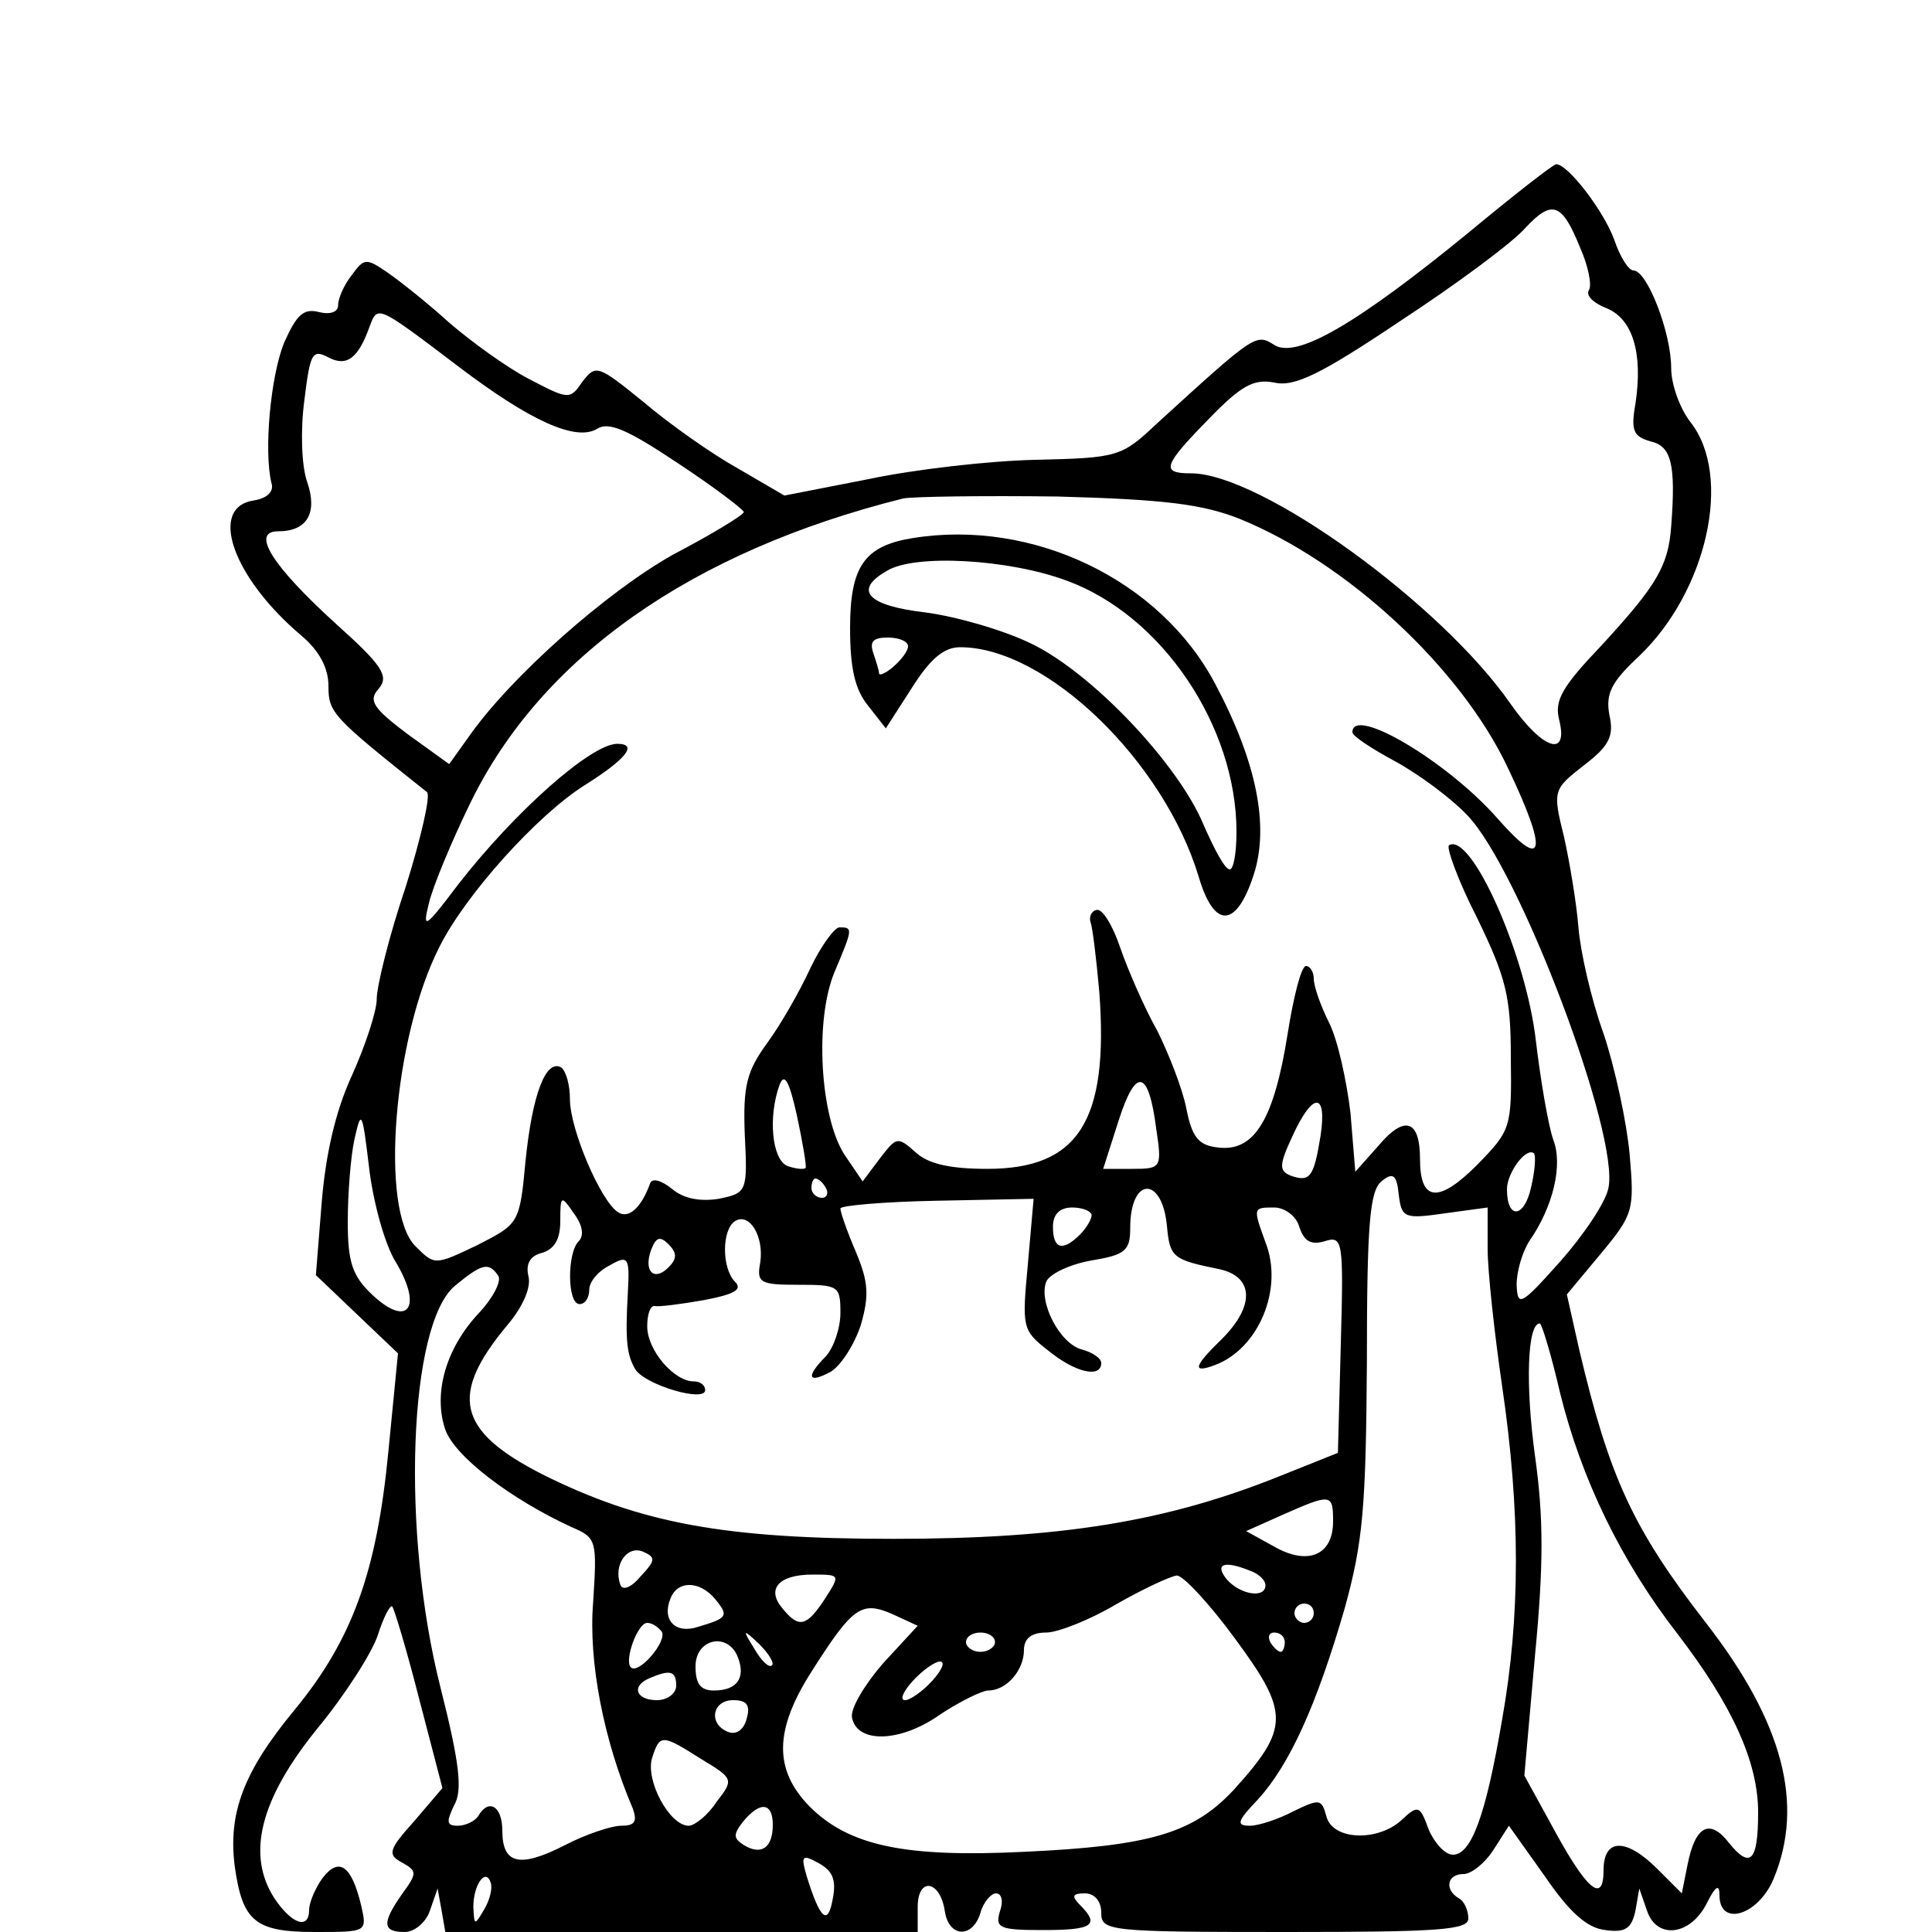 <?xml version="1.0" standalone="no"?>
<!DOCTYPE svg PUBLIC "-//W3C//DTD SVG 20010904//EN"
 "http://www.w3.org/TR/2001/REC-SVG-20010904/DTD/svg10.dtd">
<svg version="1.0" xmlns="http://www.w3.org/2000/svg"
 width="200pt" height="200pt" viewBox="0 0 200 200"
 preserveAspectRatio="xMidYMid meet">

<g transform="translate(0,200) scale(0.1,-0.1)"
fill="#000000" stroke="none">
<path d="M1520 1759 c-115 -94 -178 -131 -201 -116 -19 12 -20 11 -122 -82
-36 -34 -40 -35 -125 -37 -48 -1 -126 -10 -173 -20 l-87 -17 -48 28 c-27 15
-71 46 -98 69 -47 38 -49 39 -63 21 -13 -19 -14 -19 -56 3 -23 12 -60 39 -82
58 -22 20 -51 43 -64 52 -22 15 -24 15 -37 -3 -8 -10 -14 -24 -14 -31 0 -7 -8
-10 -20 -7 -16 4 -23 -3 -36 -32 -14 -35 -21 -112 -13 -145 3 -9 -5 -16 -18
-18 -48 -7 -22 -80 49 -140 19 -16 28 -34 28 -52 0 -28 4 -32 102 -110 4 -3
-6 -47 -22 -98 -17 -50 -30 -103 -30 -116 0 -13 -12 -49 -26 -80 -17 -37 -27
-82 -31 -131 l-6 -75 43 -41 42 -40 -10 -102 c-12 -124 -37 -194 -97 -267 -53
-64 -69 -107 -62 -162 8 -57 21 -68 83 -68 54 0 54 0 48 27 -10 42 -23 51 -40
29 -8 -11 -14 -26 -14 -33 0 -21 -18 -15 -36 12 -29 45 -15 102 44 175 29 35
57 79 63 97 6 19 13 32 15 30 2 -2 15 -45 28 -96 l24 -92 -29 -34 c-27 -30
-28 -35 -13 -43 16 -9 16 -11 0 -33 -21 -30 -20 -39 3 -39 10 0 22 10 26 22
l8 23 4 -22 4 -23 245 0 244 0 0 26 c0 31 23 28 28 -4 4 -28 29 -29 37 -2 3
11 11 20 16 20 6 0 8 -8 4 -19 -5 -17 0 -19 45 -19 51 0 59 5 38 26 -9 9 -8
12 5 12 10 0 17 -8 17 -20 0 -19 7 -20 190 -20 159 0 190 2 190 14 0 8 -4 18
-10 21 -15 9 -12 25 5 25 8 0 22 11 31 25 l16 25 37 -52 c26 -38 44 -54 63
-56 21 -3 27 2 31 20 l4 23 8 -23 c10 -30 45 -26 62 8 9 18 13 20 13 8 0 -33
40 -21 56 17 32 77 10 162 -70 265 -76 98 -100 151 -131 282 l-13 58 35 42
c34 41 35 45 30 103 -3 33 -15 89 -27 125 -13 36 -24 85 -26 110 -2 25 -9 67
-15 94 -12 48 -11 49 21 74 26 20 31 30 26 52 -4 22 2 34 31 61 70 67 97 186
53 242 -11 14 -20 39 -20 56 0 37 -25 101 -39 101 -5 0 -14 14 -20 32 -11 30
-48 78 -60 78 -3 0 -44 -32 -91 -71z m116 -16 c8 -18 12 -38 9 -43 -4 -6 5
-14 18 -19 27 -11 38 -46 30 -99 -5 -28 -2 -34 16 -39 21 -5 26 -23 21 -88 -3
-41 -15 -61 -72 -123 -41 -43 -49 -57 -44 -77 10 -40 -17 -31 -50 16 -72 104
-259 239 -331 239 -32 0 -29 8 19 57 33 34 46 41 67 37 21 -5 49 9 131 64 58
38 116 81 129 96 28 30 38 26 57 -21z m-1162 -122 c75 -57 122 -78 144 -65 12
8 32 -1 83 -35 38 -25 68 -48 69 -51 0 -3 -33 -23 -73 -44 -68 -38 -168 -126
-212 -189 l-20 -28 -43 31 c-36 27 -41 35 -30 47 11 13 4 24 -44 67 -66 60
-89 96 -60 96 30 0 41 19 30 51 -6 17 -7 54 -3 84 6 49 8 54 25 45 19 -10 31
-1 43 33 8 21 8 21 91 -42z m809 -158 c111 -45 229 -154 278 -258 42 -88 38
-108 -11 -52 -52 59 -150 117 -150 89 0 -4 20 -17 44 -30 24 -13 58 -38 75
-56 54 -56 158 -331 146 -386 -3 -15 -26 -49 -50 -76 -41 -46 -44 -47 -45 -24
0 14 6 34 13 45 25 36 35 79 25 105 -5 14 -13 60 -18 102 -10 89 -67 217 -90
203 -3 -2 9 -36 29 -75 30 -62 35 -81 35 -145 1 -73 0 -75 -35 -111 -40 -40
-59 -38 -59 6 0 41 -16 46 -43 14 l-24 -27 -5 61 c-4 33 -13 75 -22 93 -9 18
-16 38 -16 46 0 7 -4 13 -8 13 -5 0 -13 -32 -19 -70 -14 -88 -34 -122 -71
-118 -21 2 -28 10 -34 41 -4 20 -18 56 -30 80 -13 23 -30 62 -38 85 -8 24 -19
42 -25 40 -5 -1 -8 -7 -6 -13 2 -5 6 -38 9 -72 10 -134 -22 -183 -116 -183
-38 0 -61 5 -74 17 -19 17 -20 16 -37 -6 l-18 -24 -19 28 c-25 39 -31 139 -10
189 19 45 19 46 5 46 -5 0 -19 -19 -30 -42 -11 -24 -31 -59 -45 -78 -21 -29
-25 -44 -23 -95 3 -59 2 -60 -27 -66 -19 -3 -36 0 -48 10 -11 9 -21 12 -23 6
-9 -25 -22 -37 -33 -30 -18 11 -50 86 -50 117 0 15 -4 29 -9 33 -16 9 -30 -28
-37 -97 -6 -65 -7 -65 -50 -87 -44 -21 -44 -21 -64 -1 -37 37 -23 216 25 310
27 54 101 136 150 167 43 27 56 43 34 43 -27 0 -106 -70 -165 -146 -34 -45
-37 -47 -30 -19 4 17 23 63 43 104 73 150 228 260 448 315 11 2 83 3 160 2
111 -3 150 -8 188 -23z m-449 -672 c-2 -2 -10 -1 -19 2 -16 7 -20 51 -8 84 5
13 10 4 18 -32 6 -28 10 -52 9 -54z m363 40 c6 -40 5 -41 -25 -41 l-30 0 16
50 c18 56 31 53 39 -9z m170 -7 c-7 -43 -11 -48 -31 -41 -12 5 -12 11 2 41 21
46 36 46 29 0z m-957 -131 c28 -47 12 -68 -25 -33 -20 19 -25 33 -25 75 0 29
3 68 7 86 7 31 8 29 15 -29 4 -35 16 -80 28 -99z m1175 78 c-7 -32 -25 -34
-25 -2 0 17 20 44 28 37 2 -3 1 -18 -3 -35z m-89 -27 l44 6 0 -43 c0 -23 7
-87 15 -142 19 -129 19 -238 0 -345 -17 -100 -32 -140 -51 -140 -8 0 -19 12
-25 26 -9 25 -11 26 -28 10 -25 -23 -72 -21 -78 4 -5 18 -7 18 -34 5 -15 -8
-36 -15 -45 -15 -15 0 -13 5 8 27 33 36 61 98 90 198 19 69 22 104 23 255 0
143 3 177 15 187 12 10 16 7 18 -14 3 -24 6 -25 48 -19z m-641 26 c3 -5 1 -10
-4 -10 -6 0 -11 5 -11 10 0 6 2 10 4 10 3 0 8 -4 11 -10z m353 -39 c3 -33 6
-35 55 -45 35 -8 36 -38 2 -72 -30 -29 -31 -36 -7 -27 45 17 71 79 52 127 -13
36 -13 36 9 36 11 0 23 -9 26 -20 5 -15 12 -19 26 -15 19 6 20 2 17 -106 l-3
-113 -60 -24 c-117 -47 -226 -65 -400 -65 -175 0 -262 16 -364 67 -88 45 -96
82 -36 154 17 20 25 40 22 51 -3 13 2 21 14 24 13 4 19 14 19 33 0 27 1 27 14
8 9 -12 11 -23 5 -29 -12 -12 -12 -65 1 -65 6 0 10 7 10 15 0 8 9 19 21 25 19
11 21 9 19 -27 -3 -52 -1 -66 8 -81 11 -16 72 -34 72 -21 0 5 -5 9 -12 9 -20
0 -48 32 -48 57 0 12 3 22 8 21 4 -1 27 2 50 6 32 6 41 11 33 19 -14 14 -14
54 0 63 15 9 30 -16 26 -43 -4 -21 0 -23 39 -23 42 0 44 -1 44 -29 0 -16 -7
-36 -15 -45 -21 -21 -19 -29 5 -16 10 6 24 27 31 48 9 31 8 45 -5 76 -9 21
-16 41 -16 45 0 3 45 7 100 8 l100 2 -6 -68 c-6 -65 -6 -68 21 -89 28 -23 55
-29 55 -13 0 5 -9 11 -20 14 -23 6 -45 49 -37 70 3 8 24 18 46 22 36 6 41 10
41 34 0 53 33 54 38 2z m-78 11 c0 -4 -5 -13 -12 -20 -18 -18 -28 -15 -28 8 0
13 7 20 20 20 11 0 20 -4 20 -8z m-438 -54 c-15 -15 -26 -4 -18 18 5 13 9 15
18 6 9 -9 9 -15 0 -24z m-176 -9 c3 -6 -6 -23 -20 -38 -34 -36 -48 -83 -35
-121 10 -28 68 -72 131 -101 26 -11 26 -14 22 -78 -5 -61 11 -143 41 -213 5
-14 2 -18 -12 -18 -10 0 -37 -9 -58 -20 -47 -24 -65 -20 -65 15 0 25 -14 34
-25 15 -3 -5 -13 -10 -21 -10 -12 0 -12 4 -4 21 9 15 6 43 -14 122 -41 162
-33 376 15 416 28 23 35 25 45 10z m1099 -121 c22 -89 63 -174 122 -250 56
-73 83 -132 83 -184 0 -51 -8 -59 -30 -32 -20 26 -35 18 -43 -22 l-6 -30 -25
25 c-33 33 -56 32 -56 -1 0 -36 -18 -20 -54 47 l-28 51 11 124 c9 94 9 143 0
207 -10 73 -8 137 5 137 2 0 12 -33 21 -72z m-235 -133 c0 -35 -26 -46 -61
-26 l-29 16 38 17 c50 22 52 22 52 -7z m-717 -57 c-10 -12 -19 -15 -21 -8 -7
20 7 40 23 34 14 -6 14 -9 -2 -26z m631 6 c9 -3 16 -10 16 -15 0 -14 -26 -10
-40 6 -13 16 -3 20 24 9z m-440 -29 c-19 -29 -27 -31 -44 -10 -17 20 -4 35 31
35 29 0 29 0 13 -25z m425 -42 c56 -76 56 -92 -2 -156 -42 -45 -87 -58 -217
-64 -123 -6 -181 6 -222 47 -37 38 -37 79 3 141 42 66 51 72 83 58 l26 -12
-36 -39 c-19 -22 -34 -47 -32 -56 5 -27 50 -26 91 3 21 14 44 25 50 25 19 0
37 21 37 42 0 12 8 18 23 18 12 0 45 13 72 29 28 16 56 29 63 30 6 1 34 -29
61 -66z m-539 42 c15 -18 13 -20 -17 -29 -24 -8 -38 7 -29 29 7 19 30 19 46 0z
m620 -15 c0 -5 -4 -10 -10 -10 -5 0 -10 5 -10 10 0 6 5 10 10 10 6 0 10 -4 10
-10z m-675 -19 c6 -10 -24 -45 -32 -37 -7 7 7 46 17 46 5 0 11 -4 15 -9z m114
-35 c-3 -3 -11 5 -18 17 -13 21 -12 21 5 5 10 -10 16 -20 13 -22z m231 24 c0
-5 -7 -10 -15 -10 -8 0 -15 5 -15 10 0 6 7 10 15 10 8 0 15 -4 15 -10z m300 0
c0 -5 -2 -10 -4 -10 -3 0 -8 5 -11 10 -3 6 -1 10 4 10 6 0 11 -4 11 -10z
m-566 -16 c8 -21 -1 -34 -25 -34 -14 0 -19 7 -19 25 0 29 34 36 44 9z m201
-24 c-10 -11 -23 -20 -28 -20 -6 0 -2 9 8 20 10 11 23 20 28 20 6 0 2 -9 -8
-20z m-265 -5 c0 -8 -9 -15 -20 -15 -22 0 -27 15 -7 23 21 9 27 7 27 -8z m73
-34 c-3 -12 -11 -17 -19 -14 -21 8 -17 33 5 33 14 0 18 -5 14 -19z m-47 -42
c33 -20 34 -21 16 -44 -9 -14 -23 -25 -29 -25 -20 0 -45 47 -38 70 8 25 10 25
51 -1z m74 -68 c0 -24 -12 -32 -30 -21 -11 7 -11 11 -1 24 18 22 31 20 31 -3z
m62 -77 c-5 -28 -13 -21 -27 24 -6 21 -5 23 13 13 14 -8 18 -17 14 -37z m-361
-11 c-10 -17 -10 -16 -11 3 0 23 13 41 18 25 2 -6 -1 -18 -7 -28z"/>
<path d="M945 1443 c-50 -8 -65 -29 -65 -93 0 -42 5 -64 19 -81 l18 -23 27 42
c19 30 33 42 50 42 89 0 211 -118 247 -238 16 -54 39 -53 57 3 16 50 3 116
-40 197 -57 108 -189 171 -313 151z m159 -44 c99 -36 176 -151 176 -260 0 -22
-3 -39 -7 -39 -5 0 -16 21 -27 46 -26 63 -116 158 -179 188 -29 14 -78 28
-109 32 -60 7 -75 23 -40 43 29 18 127 12 186 -10z m-164 -68 c0 -5 -7 -14
-15 -21 -8 -7 -15 -10 -15 -7 0 3 -3 12 -6 21 -4 12 0 16 15 16 12 0 21 -4 21
-9z"/>
</g>
</svg>
